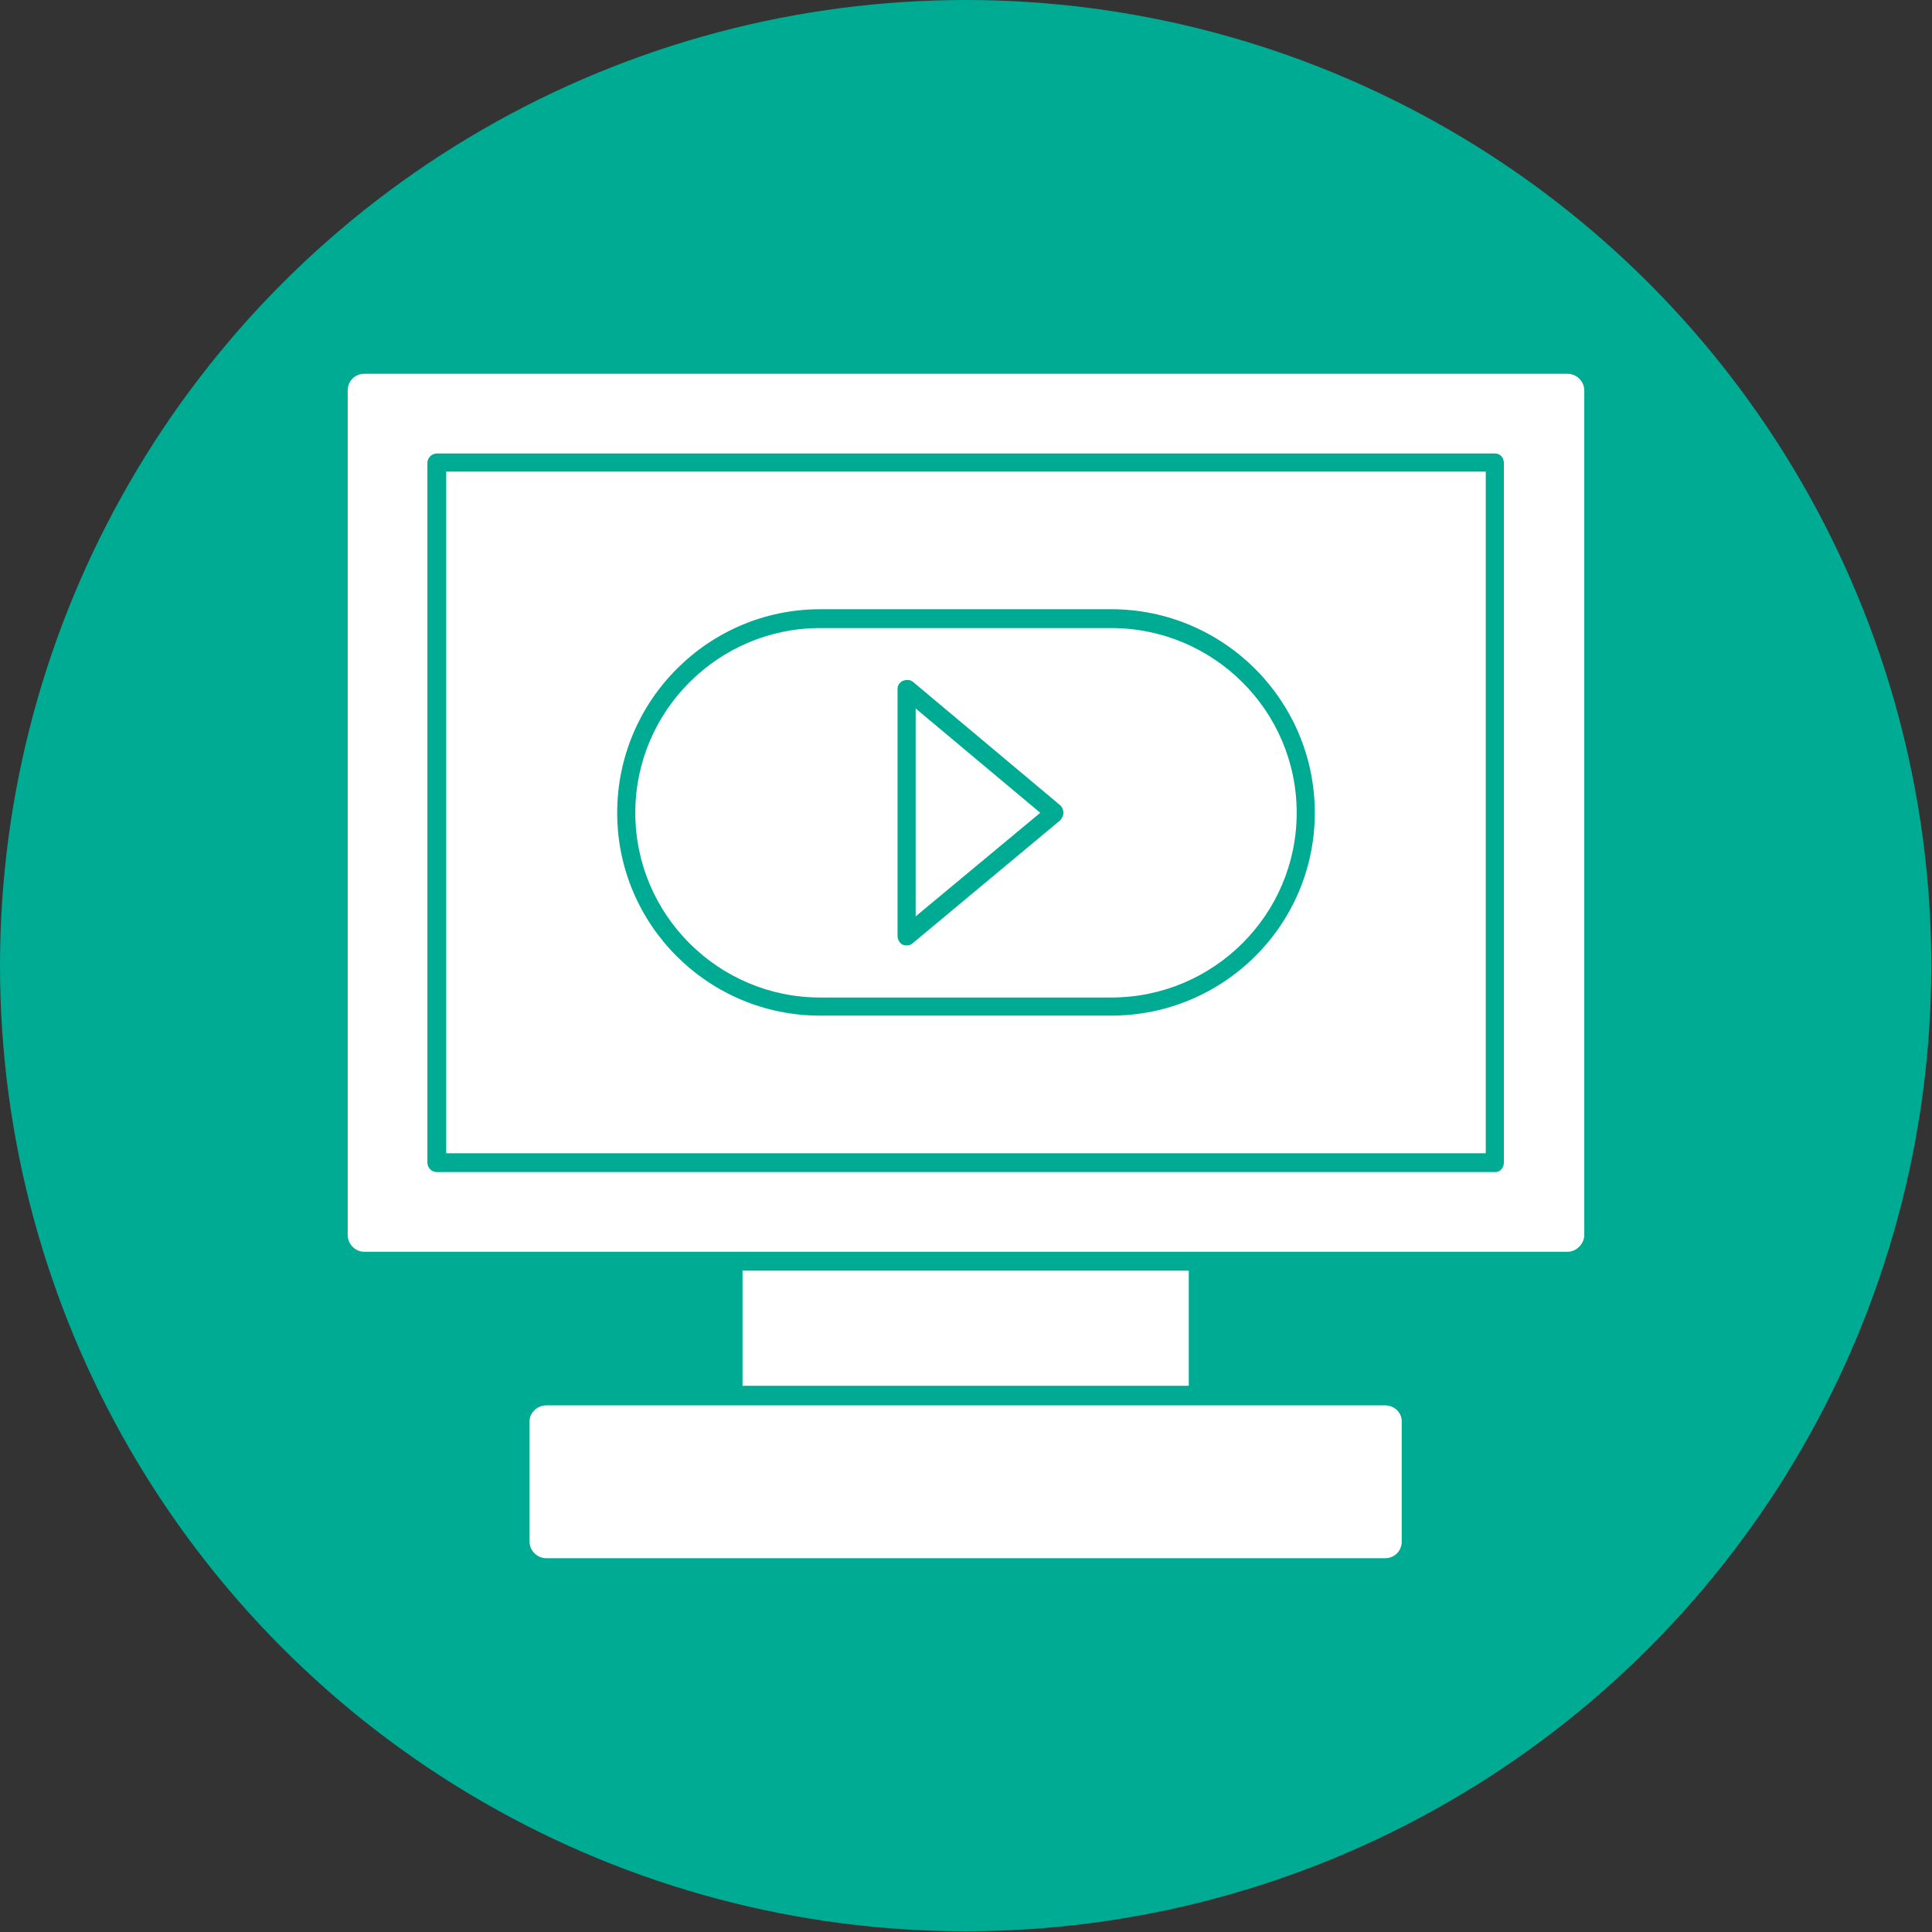<svg clip-rule="evenodd" fill-rule="evenodd" height="2.667in" image-rendering="optimizeQuality" shape-rendering="geometricPrecision" text-rendering="geometricPrecision" viewBox="0 0 2667 2667" width="2.667in" xmlns="http://www.w3.org/2000/svg"><rect x="0" y="0" width="2667" height="2667" fill="#333333" stroke="none"/><g id="Layer_x0020_1"><circle cx="1333" cy="1333" fill="#00ab94" r="1333"/><path d="m1025 1913v-159h616v159zm887 238h-1158c-12 0-23-10-23-23v-166c0-12 11-22 23-22h1158c13 0 23 10 23 22v166c0 13-10 23-23 23zm252-423h-1661c-13 0-23-11-23-23v-1166c0-13 10-23 23-23h1661c12 0 23 10 23 23v1166c0 12-11 23-23 23zm-100-110c7 0 12-6 12-13v-966c0-7-5-13-12-13h-1461c-7 0-13 6-13 13v966c0 7 6 13 13 13zm-1448-26v-941h1435v941zm636-287c3 0 6-1 8-3l204-170c2-3 4-6 4-10s-2-8-4-10l-204-171c-4-3-9-3-14-1-4 2-7 6-7 11v341c0 5 3 10 7 12 2 1 4 1 6 1zm12-327 172 144-172 143zm270 424c155 0 281-125 281-280s-126-281-281-281h-402c-154 0-280 126-280 281s126 280 280 280zm-402-535h402c141 0 256 114 256 255s-115 255-256 255h-402c-140 0-255-114-255-255s115-255 255-255z" fill="#fff"/></g></svg>